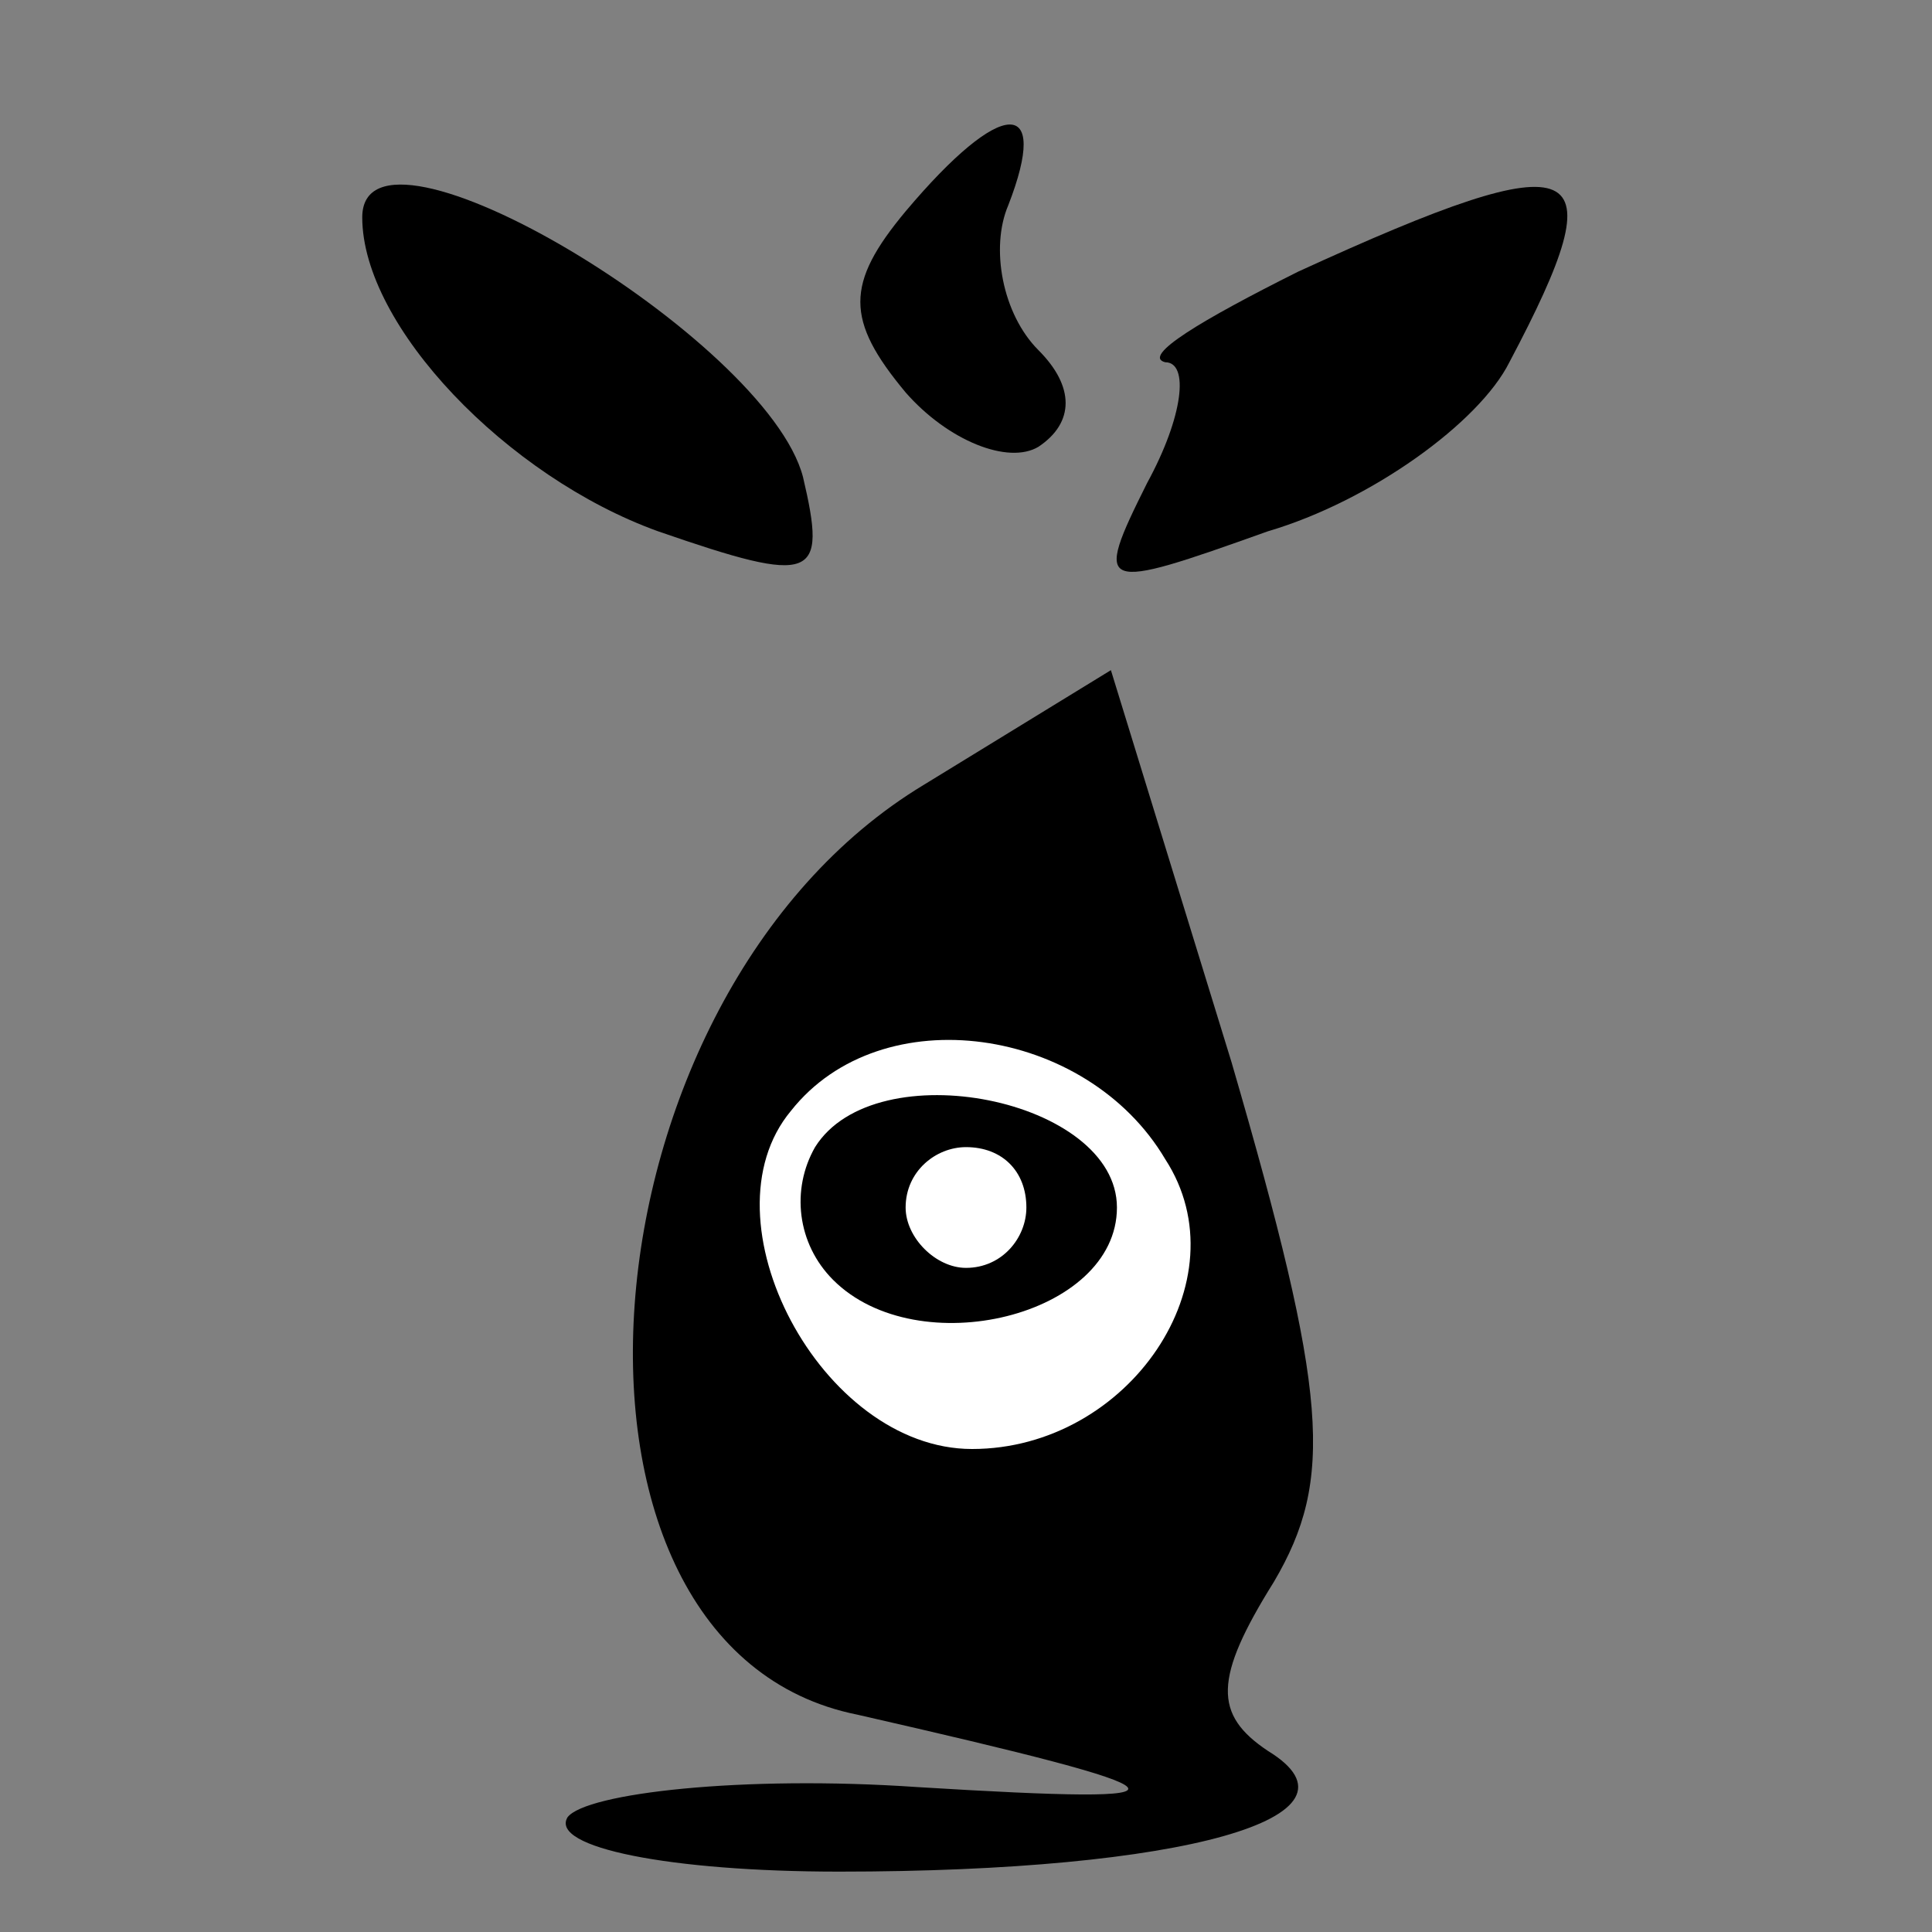 <?xml version="1.0" standalone="no"?>
<!DOCTYPE svg PUBLIC "-//W3C//DTD SVG 20010904//EN"
 "http://www.w3.org/TR/2001/REC-SVG-20010904/DTD/svg10.dtd">
<svg version="1.0" xmlns="http://www.w3.org/2000/svg"
 width="32pt" height="32pt" viewBox="0 0 32 32"
 preserveAspectRatio="xMidYMid meet">
<rect x="0" y="0" width="32" height="32" fill="#808080" stroke="none"/>
<g transform="translate(0,32) scale(0.1,-0.1)"
fill="#000000" stroke="none">
<path fill="#000000" stroke="none" d="M150 285 c-10 -12 -10 -18 0 -30 7 -8
17 -12 22 -9 6 4 6 10 0 16 -6 6 -8 17 -5 24 7 18 -1 18 -17 -1z"/>
<path fill="#000000" stroke="none" d="M60 284 c0 -18 24 -43 49 -52 26 -9 28
-8 24 9 -6 23 -73 63 -73 43z"/>
<path fill="#000000" stroke="none" d="M215 275 c-16 -8 -26 -14 -22 -15 4 0
3 -9 -3 -20 -9 -18 -8 -18 20 -8 17 5 35 18 40 28 18 34 13 37 -35 15z"/>
<path fill="#000000" stroke="none" d="M153 190 c-58 -35 -66 -143 -11 -154
57 -13 59 -15 10 -12 -29 2 -55 -1 -58 -5 -3 -5 17 -9 45 -9 57 0 89 9 71 20
-9 6 -9 12 1 28 10 17 9 31 -7 86 l-20 65 -31 -19z"/>
<path fill="#ffffff" stroke="none" d="M193 128 c13 -20 -6 -48 -32 -48 -25 0
-45 38 -30 56 15 19 49 14 62 -8z"/>
<path fill="#000000" stroke="none" d="M135 130 c-4 -7 -3 -16 3 -22 14 -14
47 -6 47 12 0 18 -40 26 -50 10z"/>
<path fill="#ffffff" stroke="none" d="M170 120 c0 -5 -4 -10 -10 -10 -5 0
-10 5 -10 10 0 6 5 10 10 10 6 0 10 -4 10 -10z"/>
</g>
</svg>
